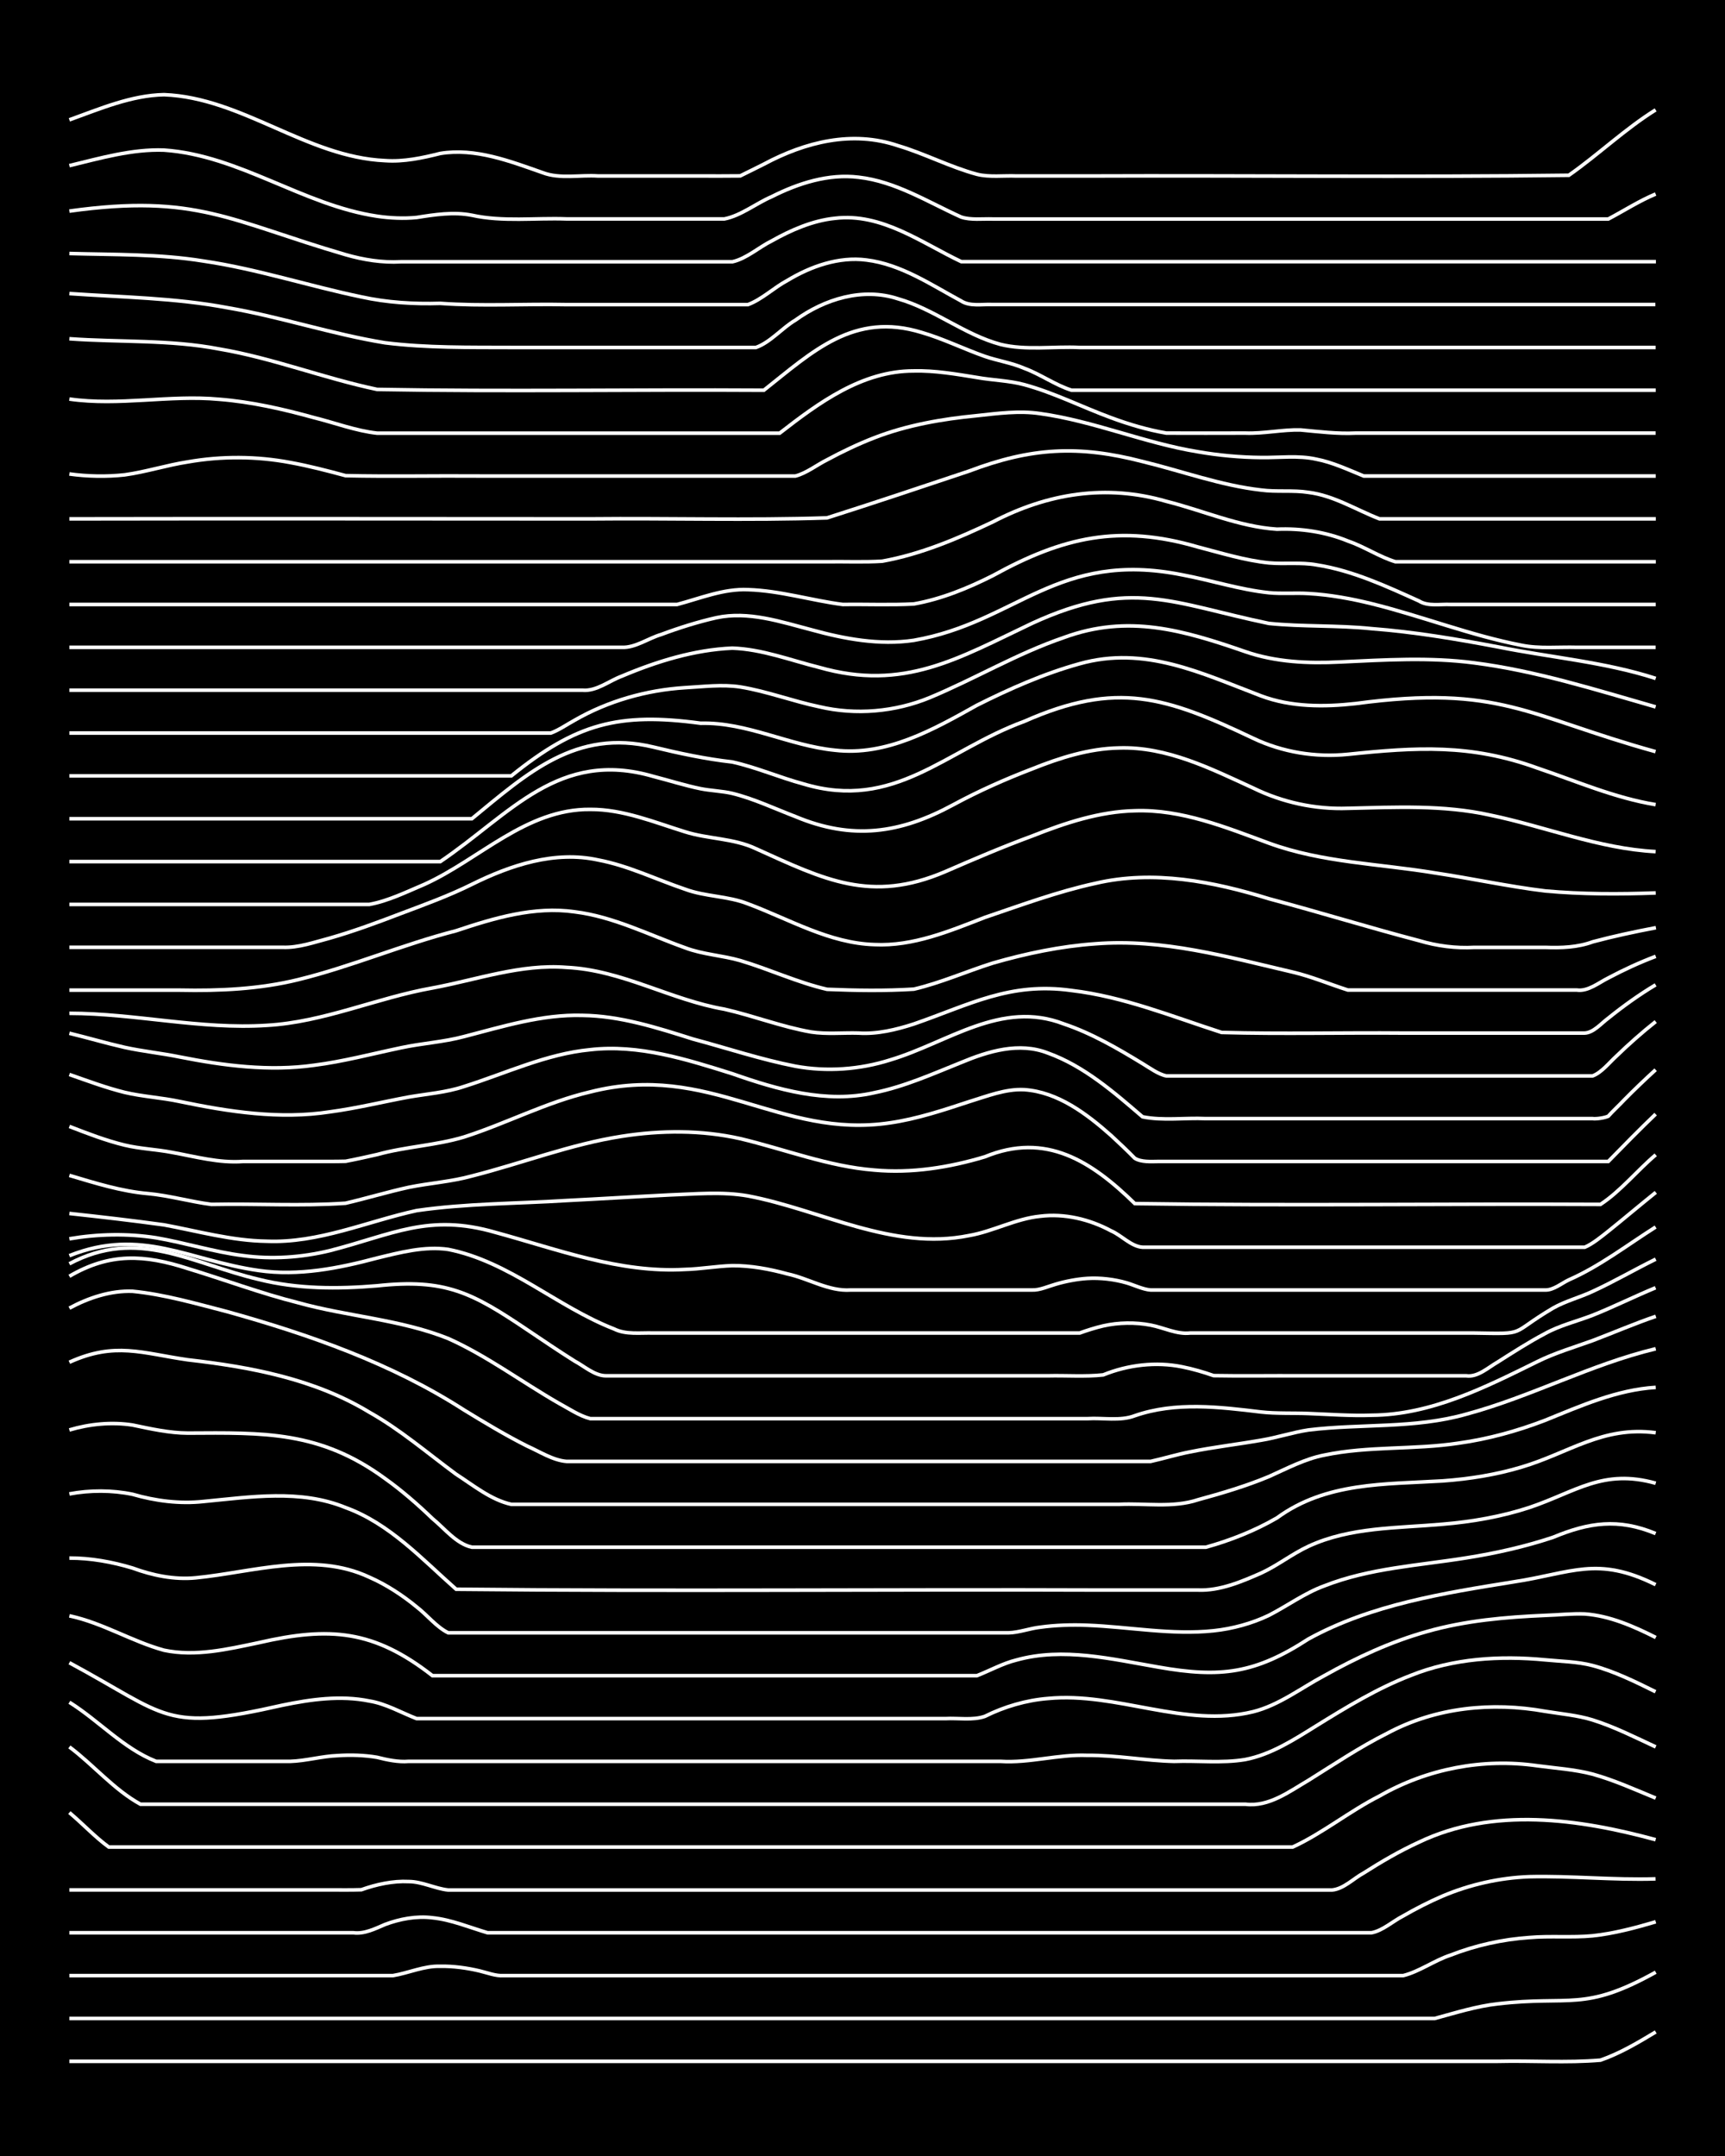 <?xml version="1.0" encoding="UTF-8"?><svg id="a" xmlns="http://www.w3.org/2000/svg" width="1920" height="2400" viewBox="0 0 192 240"><defs><style>.b{fill:none;stroke:#fff;stroke-miterlimit:10;stroke-width:.4px;}.c{stroke-width:0px;}</style></defs><rect class="c" width="192" height="240"/><path class="b" d="M7.72,229.46c30.74,0,61.49,0,92.24,0,14.34,0,28.7,0,43.04,0,7.9,0,15.82,0,23.72,0,3.78-.09,7.66.19,11.42-.13,2.14-.74,4.22-1.97,6.15-3.14"/><path class="b" d="M7.72,224.69c35.43,0,70.86,0,106.29,0,10.24,0,20.5,0,30.75,0,4.96,0,9.97,0,14.93,0,2.29-.62,4.66-1.37,7.03-1.63,8.09-.95,9.55.95,17.57-3.52"/><path class="b" d="M7.72,219.92c8.48,0,16.99,0,25.47,0,3.49,0,7.05,0,10.54,0,1.72-.28,3.48-1.1,5.27-1.04,1.43-.03,3.01.19,4.39.52.8.19,1.81.58,2.64.52,5.84,0,11.73,0,17.57,0,13.46,0,26.94,0,40.41,0,14.05,0,28.12,0,42.17,0,1.81-.45,3.49-1.7,5.27-2.28,2.78-1.09,5.81-1.76,8.78-1.96,2.3-.2,4.73.03,7.03-.19,2.36-.25,4.76-.89,7.03-1.56"/><path class="b" d="M7.72,215.15c10.53,0,21.09,0,31.62,0,1.22.16,2.43-.46,3.51-.92,1.64-.62,3.52-.97,5.27-.75,2.1.21,4.15,1.08,6.15,1.67,2.01,0,4.14,0,6.15,0,7.02,0,14.07,0,21.08,0,17.86,0,35.73,0,53.58,0,5.84,0,11.73,0,17.57,0,1.25-.23,2.4-1.3,3.51-1.86,1.36-.79,2.94-1.6,4.39-2.22,3.03-1.29,6.37-2.04,9.66-2.16,4.67-.11,9.38.39,14.06.24"/><path class="b" d="M7.72,210.38c9.65,0,19.33,0,28.99,0,1.11,0,2.41.02,3.51-.02,1.65-.59,3.51-1,5.27-.91,1.48,0,2.95.79,4.39.94,2.31,0,4.72,0,7.03,0,6.14,0,12.31,0,18.45,0,16.98,0,33.97,0,50.95,0,7.31,0,14.65,0,21.96,0,1.29-.12,2.41-1.3,3.51-1.89,1.94-1.24,4.05-2.47,6.15-3.43,8.26-3.96,17.82-2.6,26.35-.28"/><path class="b" d="M7.72,201.77c1.44,1.2,2.87,2.74,4.39,3.84,35.72,0,71.45,0,107.17,0,8.19,0,16.41,0,24.6,0,3.36-1.55,6.35-4.01,9.66-5.68,5.3-3.04,11.52-4.24,17.57-3.37,2.01.27,4.18.41,6.15.93,2.38.66,4.75,1.73,7.03,2.67"/><path class="b" d="M7.72,194.46c2.68,2,4.97,4.77,7.91,6.38,6.43,0,12.9,0,19.33,0,14.34,0,28.7,0,43.04,0,20.2,0,40.41,0,60.61,0,2.61.33,4.89-1.41,7.03-2.66,2.86-1.79,5.76-3.73,8.78-5.24,5.36-2.88,11.63-3.51,17.57-2.44,1.71.28,3.6.44,5.27.96,2.4.75,4.75,1.94,7.03,3"/><path class="b" d="M7.72,189.49c3.27,2.04,6.04,5.17,9.66,6.58,4.96,0,9.97,0,14.93,0,1.73-.05,3.54-.58,5.27-.64,1.41-.1,2.99-.05,4.39.19,1.1.28,2.37.55,3.51.45,10.83,0,21.68,0,32.5,0,11.12,0,22.26,0,33.38,0,3.23.21,6.43-.8,9.66-.67,3.21-.03,6.46.6,9.66.67,2.6-.1,5.34.23,7.91-.2,2.88-.55,5.45-2.22,7.91-3.75,3.36-2.08,6.83-4.2,10.54-5.62,4.71-1.89,9.92-2.21,14.93-1.73,1.71.17,3.6.19,5.27.63,2.42.64,4.79,1.81,7.03,2.92"/><path class="b" d="M7.72,185.09c11.08,5.96,10.48,7.74,23.72,4.73,3.14-.65,6.48-1.12,9.66-.47,1.84.29,3.56,1.3,5.27,1.96,2.61,0,5.3,0,7.91,0,6.43,0,12.9,0,19.33,0,10.53,0,21.09,0,31.62,0,1.41-.08,3.04.22,4.39-.25,2.16-1.08,4.61-1.8,7.03-1.99,7.66-.74,15.22,3.33,22.84,1.47,2.87-.72,5.33-2.64,7.91-4.01,3.6-2.02,7.44-3.8,11.42-4.91,4.26-1.22,8.76-1.61,13.18-1.8,1.4-.04,2.99-.22,4.39-.16,2.77.2,5.45,1.38,7.91,2.62"/><path class="b" d="M7.72,179.87c3.67.77,6.96,2.85,10.54,3.83,3.5.74,7.11-.12,10.54-.84,7.9-1.82,12.81-1.42,19.33,3.67,18.74,0,37.48,0,56.22,0,1.41,0,2.98,0,4.39,0,1.41-.55,2.91-1.38,4.39-1.74,5.21-1.45,10.63-.1,15.81.79,6.92,1.22,10.77.72,16.69-3.13,7.01-3.85,15.04-5.1,22.84-6.36,6.49-.98,9.29-2.93,15.81.31"/><path class="b" d="M7.72,173.44c2.35-.01,4.78.43,7.03,1.11,2.22.82,4.65,1.32,7.03,1.09,6.39-.63,13.15-2.96,19.33-.07,1.86.81,3.71,2.02,5.27,3.31,1.14.87,2.21,2.25,3.51,2.88,1.71,0,3.56,0,5.27,0,19.03,0,38.07,0,57.1,0,1.12-.02,2.4-.5,3.51-.62,1.7-.24,3.56-.29,5.27-.22,4.67.18,9.38,1.11,14.05.61,2.09-.22,4.26-.81,6.15-1.72,2.03-1.04,3.99-2.48,6.15-3.27,5.03-1.98,10.53-2.27,15.81-3.12,3.25-.51,6.54-1.25,9.66-2.29,4-1.66,7.26-2.14,11.42-.42"/><path class="b" d="M7.72,166.3c2.29-.43,4.75-.43,7.03.04,2.55.74,5.26,1.09,7.91.8,5.25-.5,10.78-1.38,15.81.68,4.9,1.78,8.49,5.73,12.3,9.09,24,.25,48.03,0,72.03.09,3.49,0,7.05,0,10.54,0,2.43.1,4.85-.93,7.03-1.89,1.79-.82,3.48-2.15,5.27-2.98,4.65-2.16,9.93-2.01,14.93-2.46,3.25-.27,6.56-.84,9.66-1.86,5.18-1.74,8.17-4.35,14.06-2.7"/><path class="b" d="M7.72,159.18c2.24-.67,4.71-.91,7.03-.55,2,.42,4.1.89,6.15.9,8.51-.05,14.72-.24,21.96,5.06,1.83,1.3,3.66,2.9,5.27,4.45,1.33,1.08,2.66,2.82,4.39,3.19,7.6,0,15.24,0,22.84,0,17.27,0,34.56,0,51.83,0,2.31,0,4.72,0,7.03,0,2.72-.75,5.46-1.84,7.91-3.26,5.46-4,12.02-3.73,18.45-4.12,2.94-.21,5.96-.69,8.78-1.54,5.29-1.57,9.01-4.6,14.93-3.82"/><path class="b" d="M7.72,151.64c5.09-2.31,8.09-1,13.18-.27,6.99.8,14.11,2.13,20.2,5.83,3.44,1.93,6.5,4.57,9.66,6.9,1.91,1.23,3.9,2.87,6.15,3.36,4.67,0,9.39,0,14.06,0,13.46,0,26.94,0,40.41,0,4.37,0,8.8,0,13.18,0,2.9-.14,5.99.42,8.78-.51,2.64-.72,5.37-1.53,7.91-2.59,1.97-.88,4.01-1.97,6.15-2.38,4.9-1.03,10-.58,14.93-1.33,3.28-.45,6.57-1.36,9.66-2.55,3.95-1.6,7.98-3.4,12.3-3.66"/><path class="b" d="M7.72,145.62c2.13-1.15,4.59-1.97,7.03-1.88,3.56.35,7.09,1.38,10.54,2.27,9.17,2.56,18.3,5.76,26.35,10.94,2.27,1.39,4.65,2.82,7.03,4.02,1.38.61,2.87,1.59,4.39,1.71,4.37,0,8.8,0,13.18,0,14.64,0,29.29,0,43.92,0,2.6,0,5.3,0,7.91,0,1.41-.31,2.97-.79,4.39-1.06,2.59-.53,5.31-.84,7.91-1.3,1.73-.28,3.54-.88,5.27-1.14,5.83-.71,11.85-.13,17.57-1.76,7.18-1.93,13.84-5.54,21.08-7.28"/><path class="b" d="M7.72,142.07c4.51-2.64,8.37-2.42,13.18-.86,4.09,1.24,8.15,2.77,12.3,3.81,5.5,1.53,11.37,1.85,16.69,3.98,4.33,1.94,8.2,4.85,12.3,7.2,1.08.58,2.31,1.42,3.51,1.72,2.61,0,5.3,0,7.91,0,5.26,0,10.56,0,15.81,0,7.9,0,15.82,0,23.72,0,2.6,0,5.3,0,7.91,0,1.7-.11,3.65.3,5.27-.33,4.53-1.57,9.4-.97,14.05-.41,1.7.19,3.56.1,5.27.17,2.31.09,4.72.27,7.03.19,6.62-.04,12.65-3.11,18.45-5.97,1.93-.96,4.13-1.61,6.15-2.34,2.31-.88,4.69-1.9,7.03-2.7"/><path class="b" d="M7.72,140.68c7.66-4.07,13.58-.02,21.08,1.74,4.29,1.08,8.79,1.08,13.18.71,7.58-.82,10.56.76,16.69,4.89,1.7,1.14,3.53,2.39,5.27,3.48,1.08.57,2.24,1.65,3.51,1.65,16.39,0,32.8,0,49.19,0,2.01-.05,4.15.12,6.15-.1,2.75-1.12,5.87-1.49,8.78-.9,1.12.22,2.44.6,3.51.98,3.19.06,6.47,0,9.66.02,6.14,0,12.31,0,18.45,0,1.28.19,2.47-.94,3.51-1.53,1.68-1.07,3.5-2.24,5.27-3.17,1.61-.9,3.56-1.37,5.27-2.03,2.34-.93,4.7-2.11,7.03-3.07"/><path class="b" d="M7.72,139.78c8.01-3.2,13.36.56,21.08,1.65,4.43.64,8.91-.25,13.18-1.39,2.55-.62,5.27-1.34,7.91-.96,6.78,1.34,12.1,6.38,18.45,8.85,1.32.67,2.97.41,4.39.46,2.01,0,4.14,0,6.15,0,6.14,0,12.31,0,18.45,0,5.26,0,10.56,0,15.81,0,2.31,0,4.72,0,7.03,0,.76-.28,1.84-.62,2.64-.8,1.68-.38,3.58-.41,5.27-.08,1.43.27,2.9,1.05,4.39.88,10.53,0,21.09,0,31.62,0,6.06.1,3.75.19,8.78-2.78,1.33-.76,3.01-1.2,4.39-1.85,2.36-1.08,4.71-2.45,7.03-3.59"/><path class="b" d="M7.72,137.9c3.17-.54,6.49-.61,9.66-.11,3.22.55,6.42,1.57,9.66,1.98,3.2.44,6.53.21,9.66-.55,6.99-1.79,11-4.19,18.45-2.03,6.9,1.88,13.81,4.54,21.08,4.12,1.72-.04,3.55-.37,5.27-.42,2.04-.02,4.18.38,6.15.92,2.34.5,4.59,1.96,7.03,1.79,6.72,0,13.48,0,20.2,0,.83.04,1.85-.43,2.64-.65,1.07-.32,2.39-.57,3.51-.64,1.42-.09,3.02.1,4.39.5.78.23,1.81.73,2.64.79,2.01,0,4.14,0,6.15,0,9.36,0,18.75,0,28.11,0,3.19,0,6.47,0,9.66,0,.91.04,1.85-.76,2.64-1.13,3.44-1.51,6.5-3.88,9.66-5.88"/><path class="b" d="M7.72,135.08c3.5.38,7.06.79,10.54,1.27,3.77.7,7.56,1.77,11.42,1.82,5.78.24,11.16-2.2,16.69-3.41,5.51-.8,11.14-.77,16.69-1.12,3.79-.19,7.63-.43,11.42-.62,2.9-.1,5.91-.4,8.78.11,8.15,1.55,16.08,6.14,24.6,4.41,2.67-.46,5.19-1.88,7.91-2.15,2.7-.34,5.53.34,7.91,1.63,1.15.49,2.23,1.75,3.51,1.82,8.19,0,16.41,0,24.6,0,7.6,0,15.24,0,22.84,0,.4,0,1.34,0,1.76,0,.88-.37,1.89-1.21,2.64-1.8,1.72-1.38,3.55-2.93,5.27-4.31"/><path class="b" d="M7.72,130.84c2.85.85,5.8,1.78,8.78,2.03,2.34.22,4.7.9,7.03,1.2,4.96-.1,10,.21,14.93-.13,2.32-.54,4.7-1.26,7.03-1.77,2.3-.47,4.76-.63,7.03-1.26,5.56-1.41,11-3.54,16.69-4.42,4.34-.68,8.88-.71,13.18.26,4.96,1.18,9.82,3.1,14.93,3.5,4.13.38,8.34-.29,12.3-1.48,6.79-2.8,11.88.5,16.69,5.21,17.26.26,34.56,0,51.83.09,2.25-1.48,4.09-3.78,6.15-5.52"/><path class="b" d="M7.72,125.39c1.98.77,4.08,1.58,6.15,2.08,1.69.41,3.57.48,5.27.81,2.6.47,5.24,1.21,7.91,1.01,2.61,0,5.3,0,7.91,0,1.11,0,2.41.01,3.51-.02,1.11-.21,2.41-.5,3.51-.75,3.16-.88,6.53-1.01,9.66-1.95,4.72-1.51,9.21-3.89,14.05-5.02,13.31-3.4,21.08,5.29,33.38,3.44,2.98-.43,5.93-1.41,8.78-2.35,1.97-.6,4.06-1.45,6.15-1.34,3.74.25,6.95,2.69,9.66,5.09.8.73,1.88,1.76,2.64,2.54.71.45,1.83.37,2.64.36,16.69,0,33.39,0,50.07,0,1.69-1.73,3.52-3.6,5.27-5.27"/><path class="b" d="M7.72,119.61c2,.7,4.09,1.48,6.15,1.99,1.99.47,4.15.59,6.15,1.02,5.47,1.14,11.12,2.01,16.69,1.15,2.93-.39,5.88-1.11,8.78-1.65,2.02-.35,4.19-.51,6.15-1.17,4.63-1.46,9.16-3.63,14.05-4.1,5.4-.62,10.72,1.07,15.81,2.67,5.04,1.77,10.46,3.34,15.81,2.12,3.33-.67,6.52-2.1,9.66-3.36,3.02-1.26,6.46-2.31,9.66-1.06,4.01,1.44,7.35,4.36,10.54,7.1,2.26.46,4.73.09,7.03.2,8.19,0,16.41,0,24.6,0,6.14,0,12.31,0,18.45,0,.42.06,1.36-.08,1.76-.27.39-.45,1.35-1.35,1.76-1.8,1.06-1.08,2.39-2.35,3.51-3.37"/><path class="b" d="M7.72,115.02c2.02.49,4.12,1.11,6.15,1.57,2,.44,4.15.66,6.15,1.07,4.89.97,9.96,1.62,14.93.92,3.24-.41,6.47-1.27,9.66-1.94,2.29-.5,4.76-.64,7.03-1.25,4.3-1.11,8.68-2.49,13.18-2.36,4.22.05,8.32,1.37,12.3,2.63,3.78,1.01,7.57,2.28,11.42,3.03,3.49.64,7.17.37,10.54-.7,6.45-1.93,12.34-6.71,19.33-4.01,3.1,1.04,6.01,2.74,8.78,4.43.75.45,1.75,1.19,2.64,1.36,1.41,0,2.99,0,4.39,0,3.2,0,6.47,0,9.66,0,5.55,0,11.14,0,16.69,0,5.55,0,11.14,0,16.69,0,.99-.36,1.88-1.5,2.64-2.19,1.34-1.3,2.92-2.7,4.39-3.86"/><path class="b" d="M7.72,112.8c7.33.01,14.62,1.82,21.96,1.34,6.35-.35,12.25-3.06,18.45-4.16,4.93-.91,9.84-2.7,14.93-2.29,6.14.28,11.59,3.62,17.57,4.65,3.22.73,6.4,1.97,9.66,2.54,1.69.26,3.56.07,5.27.12,2.07.14,4.2-.38,6.15-1.01,6.19-2.14,10.69-4.7,17.57-3.73,5.76.68,11.21,2.9,16.69,4.67,6.72.19,13.48.01,20.2.07,6.72,0,13.48,0,20.2,0,1.01-.04,1.88-1.11,2.64-1.66,1.62-1.31,3.47-2.64,5.27-3.71"/><path class="b" d="M7.72,110.22c4.08,0,8.22,0,12.3,0,4.4.09,8.88-.11,13.18-1.17,5.95-1.46,11.64-3.92,17.57-5.44,4.22-1.41,8.69-2.75,13.18-2.11,4.31.53,8.26,2.56,12.3,4,1.95.75,4.16.85,6.15,1.43,3.23.96,6.37,2.44,9.66,3.2,3.18.13,6.49.18,9.66-.02,2.98-.7,5.87-1.98,8.78-2.9,3.7-1.07,7.57-1.88,11.42-2.15,7.46-.6,14.77,1.47,21.96,3.15,2.06.48,4.14,1.36,6.15,2,.77,0,1.86,0,2.64,0,7.6,0,15.24,0,22.84,0,1.25.18,2.45-.83,3.51-1.35,1.65-.88,3.51-1.74,5.27-2.4"/><path class="b" d="M7.72,105.45c7.9,0,15.82,0,23.72,0,1.76.08,3.58-.58,5.27-1.02,2.65-.76,5.33-1.75,7.91-2.74,2.64-.99,5.38-1.99,7.91-3.25,4.32-2.14,9.21-3.77,14.05-2.71,3.33.63,6.47,2.17,9.66,3.25,2.24.84,4.8.75,7.03,1.64,4.59,1.71,9.04,4.38,14.06,4.53,4.29.21,8.38-1.51,12.3-3.03,4.04-1.37,8.12-2.88,12.3-3.79,6.45-1.51,13.11-.21,19.33,1.72,5.57,1.48,11.12,3.2,16.69,4.66,1.97.59,4.1.87,6.15.75,2.6,0,5.3,0,7.91,0,1.74.07,3.61,0,5.27-.62,2.28-.61,4.7-1.13,7.03-1.57"/><path class="b" d="M7.72,100.68c7.6,0,15.24,0,22.84,0,3.49,0,7.05,0,10.54,0,2.11-.38,4.18-1.41,6.15-2.24,6.11-2.77,11.32-8.41,18.45-8.34,3.65-.02,7.12,1.43,10.54,2.49,2.57.82,5.44.71,7.91,1.89,7.58,3.42,12.79,6.1,21.08,2.54,3.17-1.38,6.42-2.77,9.66-3.96,3.63-1.44,7.48-2.72,11.42-2.81,5.2-.18,10.14,1.85,14.93,3.61,5.9,2.16,12.3,2.29,18.45,3.31,4.09.61,8.19,1.51,12.3,2.01,4.06.37,8.22.37,12.3.22"/><path class="b" d="M7.72,95.91h41.29c7.8-5.28,13.16-12.56,23.72-9.48,1.72.44,3.54,1.02,5.27,1.37,1.1.22,2.42.26,3.51.52,2.4.59,4.73,1.7,7.03,2.58,6.33,2.65,11.65,1.89,17.57-1.32,2.81-1.52,5.8-2.85,8.78-3.99,3.06-1.23,6.34-2.27,9.66-2.33,5.32-.17,10.22,2.3,14.93,4.46,3.26,1.6,6.91,2.39,10.54,2.26,5.27-.12,10.63-.4,15.81.75,6.15,1.27,12.12,3.74,18.45,4.07"/><path class="b" d="M7.72,91.14h44.8c6.18-5.07,11.59-10.05,20.2-7.98,2.88.7,5.84,1.33,8.78,1.66,2.67.59,5.27,1.73,7.91,2.44,10.17,3.06,15.84-3.76,24.6-6.96,10.32-4.56,15.78-2.72,25.47,1.88,3.27,1.56,6.94,2.15,10.54,1.79,7.63-.79,13.68-1.17,21.08,1.52,4.34,1.46,8.63,3.34,13.18,4.08"/><path class="b" d="M7.72,86.37h49.19c7.23-5.84,11.95-7.09,21.08-5.86,5.17-.13,9.86,2.5,14.93,3,5.75.68,10.98-2.3,15.81-5,3.64-1.83,7.48-3.53,11.42-4.62,7.28-2.05,13.56,1.05,20.2,3.57,3.35,1.26,7.03,1.25,10.54.86,16.06-2.15,19.12,1.4,33.38,5.35"/><path class="b" d="M7.72,81.6c14.34,0,28.7,0,43.04,0,2.61,0,5.3,0,7.91,0,.79,0,1.85,0,2.64,0,.85-.3,1.85-.99,2.64-1.42,3.73-2.15,8-3.36,12.3-3.63,2.01-.11,4.15-.39,6.15-.08,2.96.48,5.86,1.59,8.78,2.2,4.07.96,8.43.58,12.3-1.01,5.02-2.09,9.77-4.93,14.93-6.69,7.17-2.64,13.32-.81,20.2,1.57,3.37,1.17,7.01,1.33,10.54,1.15,4.96-.23,9.99-.55,14.93.1,6.88.88,13.56,3,20.2,4.9"/><path class="b" d="M7.72,76.83c15.81,0,31.63,0,47.44,0,3.2,0,6.47,0,9.66,0,1.56.15,2.99-1.05,4.39-1.56,3.87-1.64,8.07-2.94,12.3-3.12,3.3.11,6.49,1.35,9.66,2.14,9.44,2.7,15.5-1.01,23.72-4.91,11.04-5.08,15.61-2.21,26.35.02,3.77.38,7.64.19,11.42.58,4.71.36,9.42,1.15,14.06,2.03,5.85,1.18,11.87,1.67,17.57,3.51"/><path class="b" d="M7.72,72.06c17.56,0,35.14,0,52.71,0,2.9,0,5.88,0,8.78,0,1.5.07,2.97-1.02,4.39-1.43,1.97-.74,4.1-1.41,6.15-1.87,3.54-.76,7.14.45,10.54,1.34,3.68,1.02,7.6,1.75,11.42,1.18,11.47-2.01,15.95-10.07,29.87-7.29,3.21.6,6.41,1.65,9.66,1.99,1.4.14,2.99,0,4.39.09,2.34.13,4.76.57,7.03,1.13,5.59,1.38,11.03,3.54,16.69,4.63,1.98.41,4.14.17,6.15.23,2.9,0,5.89,0,8.78,0"/><path class="b" d="M7.72,67.29c15.51,0,31.04,0,46.56,0,7.02,0,14.07,0,21.08,0,2.57-.68,5.19-1.78,7.91-1.65,3.55.11,7.04,1.2,10.54,1.65,2.6-.04,5.31.08,7.91-.06,3.05-.54,6.03-1.76,8.78-3.15,7.82-4.31,14.09-5.75,22.84-3.19,2.58.67,5.24,1.5,7.91,1.77,1.71.15,3.57-.09,5.27.22,4,.62,7.77,2.37,11.42,4.02.99.63,2.4.33,3.51.39,2.01,0,4.14,0,6.15,0,5.55,0,11.14,0,16.69,0"/><path class="b" d="M7.72,62.53c20.79,0,41.58,0,62.37,0,7.31,0,14.65,0,21.96,0,2.01-.03,4.14.07,6.15-.06,4.29-.77,8.38-2.51,12.3-4.37,6.12-3.19,12.63-4.24,19.33-2.29,4.08,1.02,8.06,2.82,12.3,3.1,2.67-.11,5.42.3,7.91,1.32,1.77.6,3.49,1.76,5.27,2.3,9.65,0,19.33,0,28.99,0"/><path class="b" d="M7.72,57.76c19.32-.04,38.65,0,57.98,0,8.77-.09,17.59.18,26.35-.11,5.27-1.68,10.56-3.45,15.81-5.21,6.89-2.61,12.17-2.92,19.33-1.06,4.37,1.06,8.69,2.66,13.18,3.17,1.7.23,3.57-.01,5.27.26,2.82.35,5.32,1.95,7.91,2.95,10.24,0,20.5,0,30.75,0"/><path class="b" d="M7.72,52.76c2,.28,4.15.32,6.15.1,2.34-.32,4.69-1.08,7.03-1.44,3.76-.66,7.67-.64,11.42.07,2.04.37,4.15.92,6.15,1.46,4.96.11,9.97,0,14.93.04,9.95,0,19.92,0,29.87,0,1.71,0,3.56,0,5.27,0,1.21-.31,2.4-1.25,3.51-1.8,1.66-.9,3.51-1.78,5.27-2.46,3.63-1.41,7.56-2.09,11.42-2.46,2.3-.25,4.72-.58,7.03-.23,5.97.83,11.62,3.28,17.57,4.25,2.29.4,4.71.62,7.03.64,2.01.03,4.16-.26,6.15.19,1.8.34,3.59,1.19,5.27,1.87,3.49,0,7.05,0,10.54,0,7.31,0,14.65,0,21.96,0"/><path class="b" d="M7.72,44.42c5.54.8,11.14-.49,16.69.03,3.56.28,7.11,1.09,10.54,2.04,2.3.57,4.66,1.47,7.03,1.73,14.93,0,29.87,0,44.8,0,4.35-3.38,9.17-6.94,14.93-6.93,2.33-.06,4.74.36,7.03.73,1.71.31,3.59.34,5.27.8,3.31.9,6.45,2.5,9.66,3.68,1.96.73,4.09,1.36,6.15,1.71,2.9.02,5.88,0,8.78,0,2.02.08,4.13-.4,6.15-.35,2.01.19,4.12.45,6.15.35,11.12,0,22.26,0,33.38,0"/><path class="b" d="M7.72,37.71c5.55.4,11.2.08,16.69,1.14,5.96,1.01,11.66,3.26,17.57,4.5,14.33.26,28.7,0,43.04.09,5.45-4.32,10.02-8.75,17.57-6.43,2.38.69,4.7,1.84,7.03,2.66,1.39.48,3.03.73,4.39,1.33,1.78.65,3.47,1.88,5.27,2.44,4.37,0,8.8,0,13.18,0,17.27,0,34.56,0,51.83,0"/><path class="b" d="M7.72,32.68c5.85.41,11.79.48,17.57,1.57,5.91,1.01,11.65,2.95,17.57,3.91,4.64.58,9.38.5,14.05.52,6.14,0,12.31,0,18.45,0,2.9,0,5.88,0,8.78,0,1.62-.58,2.91-2.17,4.39-3.04,3.25-2.35,7.49-3.67,11.42-2.38,4.02,1.14,7.39,4,11.42,5.08,2.79.69,5.92.2,8.78.34,4.67,0,9.39,0,14.06,0,16.69,0,33.39,0,50.07,0"/><path class="b" d="M7.72,28.22c4.97.14,10.01.04,14.93.84,5.94.87,11.7,2.77,17.57,3.99,2.86.63,5.86.81,8.78.72,4.65.34,9.39.04,14.05.14,6.72,0,13.48,0,20.2,0,1.56-.58,2.93-1.92,4.39-2.69,2.6-1.57,5.71-2.67,8.78-2.28,3.86.47,7.2,2.75,10.54,4.55.99.66,2.39.35,3.51.41,1.71,0,3.56,0,5.27,0,4.96,0,9.97,0,14.93,0,17.86,0,35.73,0,53.58,0"/><path class="b" d="M7.72,23.5c14.14-1.97,17.94,1.11,30.75,4.85,1.98.57,4.09.91,6.15.79,2.31,0,4.72,0,7.03,0,9.95,0,19.92,0,29.87,0,1.57-.35,2.96-1.63,4.39-2.33,2.15-1.21,4.56-2.26,7.03-2.51,5.21-.62,9.61,2.72,14.06,4.83,2.31,0,4.72,0,7.03,0,23.42,0,46.85,0,70.28,0"/><path class="b" d="M7.72,18.44c3.43-.83,6.98-1.86,10.54-1.73,8.39.58,15.47,6.13,23.72,7.36,1.4.21,2.98.28,4.39.14,2-.32,4.13-.65,6.15-.25,3.43.76,7.05.28,10.54.41,5.84,0,11.73,0,17.57,0,1.86-.37,3.54-1.74,5.27-2.48,2.95-1.49,6.32-2.57,9.66-2.16,4.11.46,7.72,2.76,11.42,4.43,1.06.36,2.41.18,3.51.22,1.41,0,2.99,0,4.39,0,4.96,0,9.97,0,14.93,0,7.9,0,15.82,0,23.72,0,5.84,0,11.73,0,17.57,0,2.6,0,5.3,0,7.91,0,1.71-.9,3.48-2.04,5.27-2.78"/><path class="b" d="M7.72,13.34c3.39-1.22,6.89-2.73,10.54-2.8,8.71.34,15.87,6.95,24.6,7.34,2.06.15,4.17-.3,6.15-.8,3.91-.64,7.79.88,11.42,2.15,1.9.72,4.15.22,6.15.36,3.79,0,7.63,0,11.42,0,1.41,0,2.98.01,4.39-.01.79-.38,1.85-.92,2.64-1.31,4.61-2.47,9.83-3.78,14.93-2.05,2.96.88,5.8,2.38,8.78,3.18,1.37.35,2.99.13,4.39.19,2.6,0,5.3,0,7.91,0,17.85-.07,35.74.15,53.58-.08,3.28-2.3,6.26-5.16,9.66-7.28"/></svg>